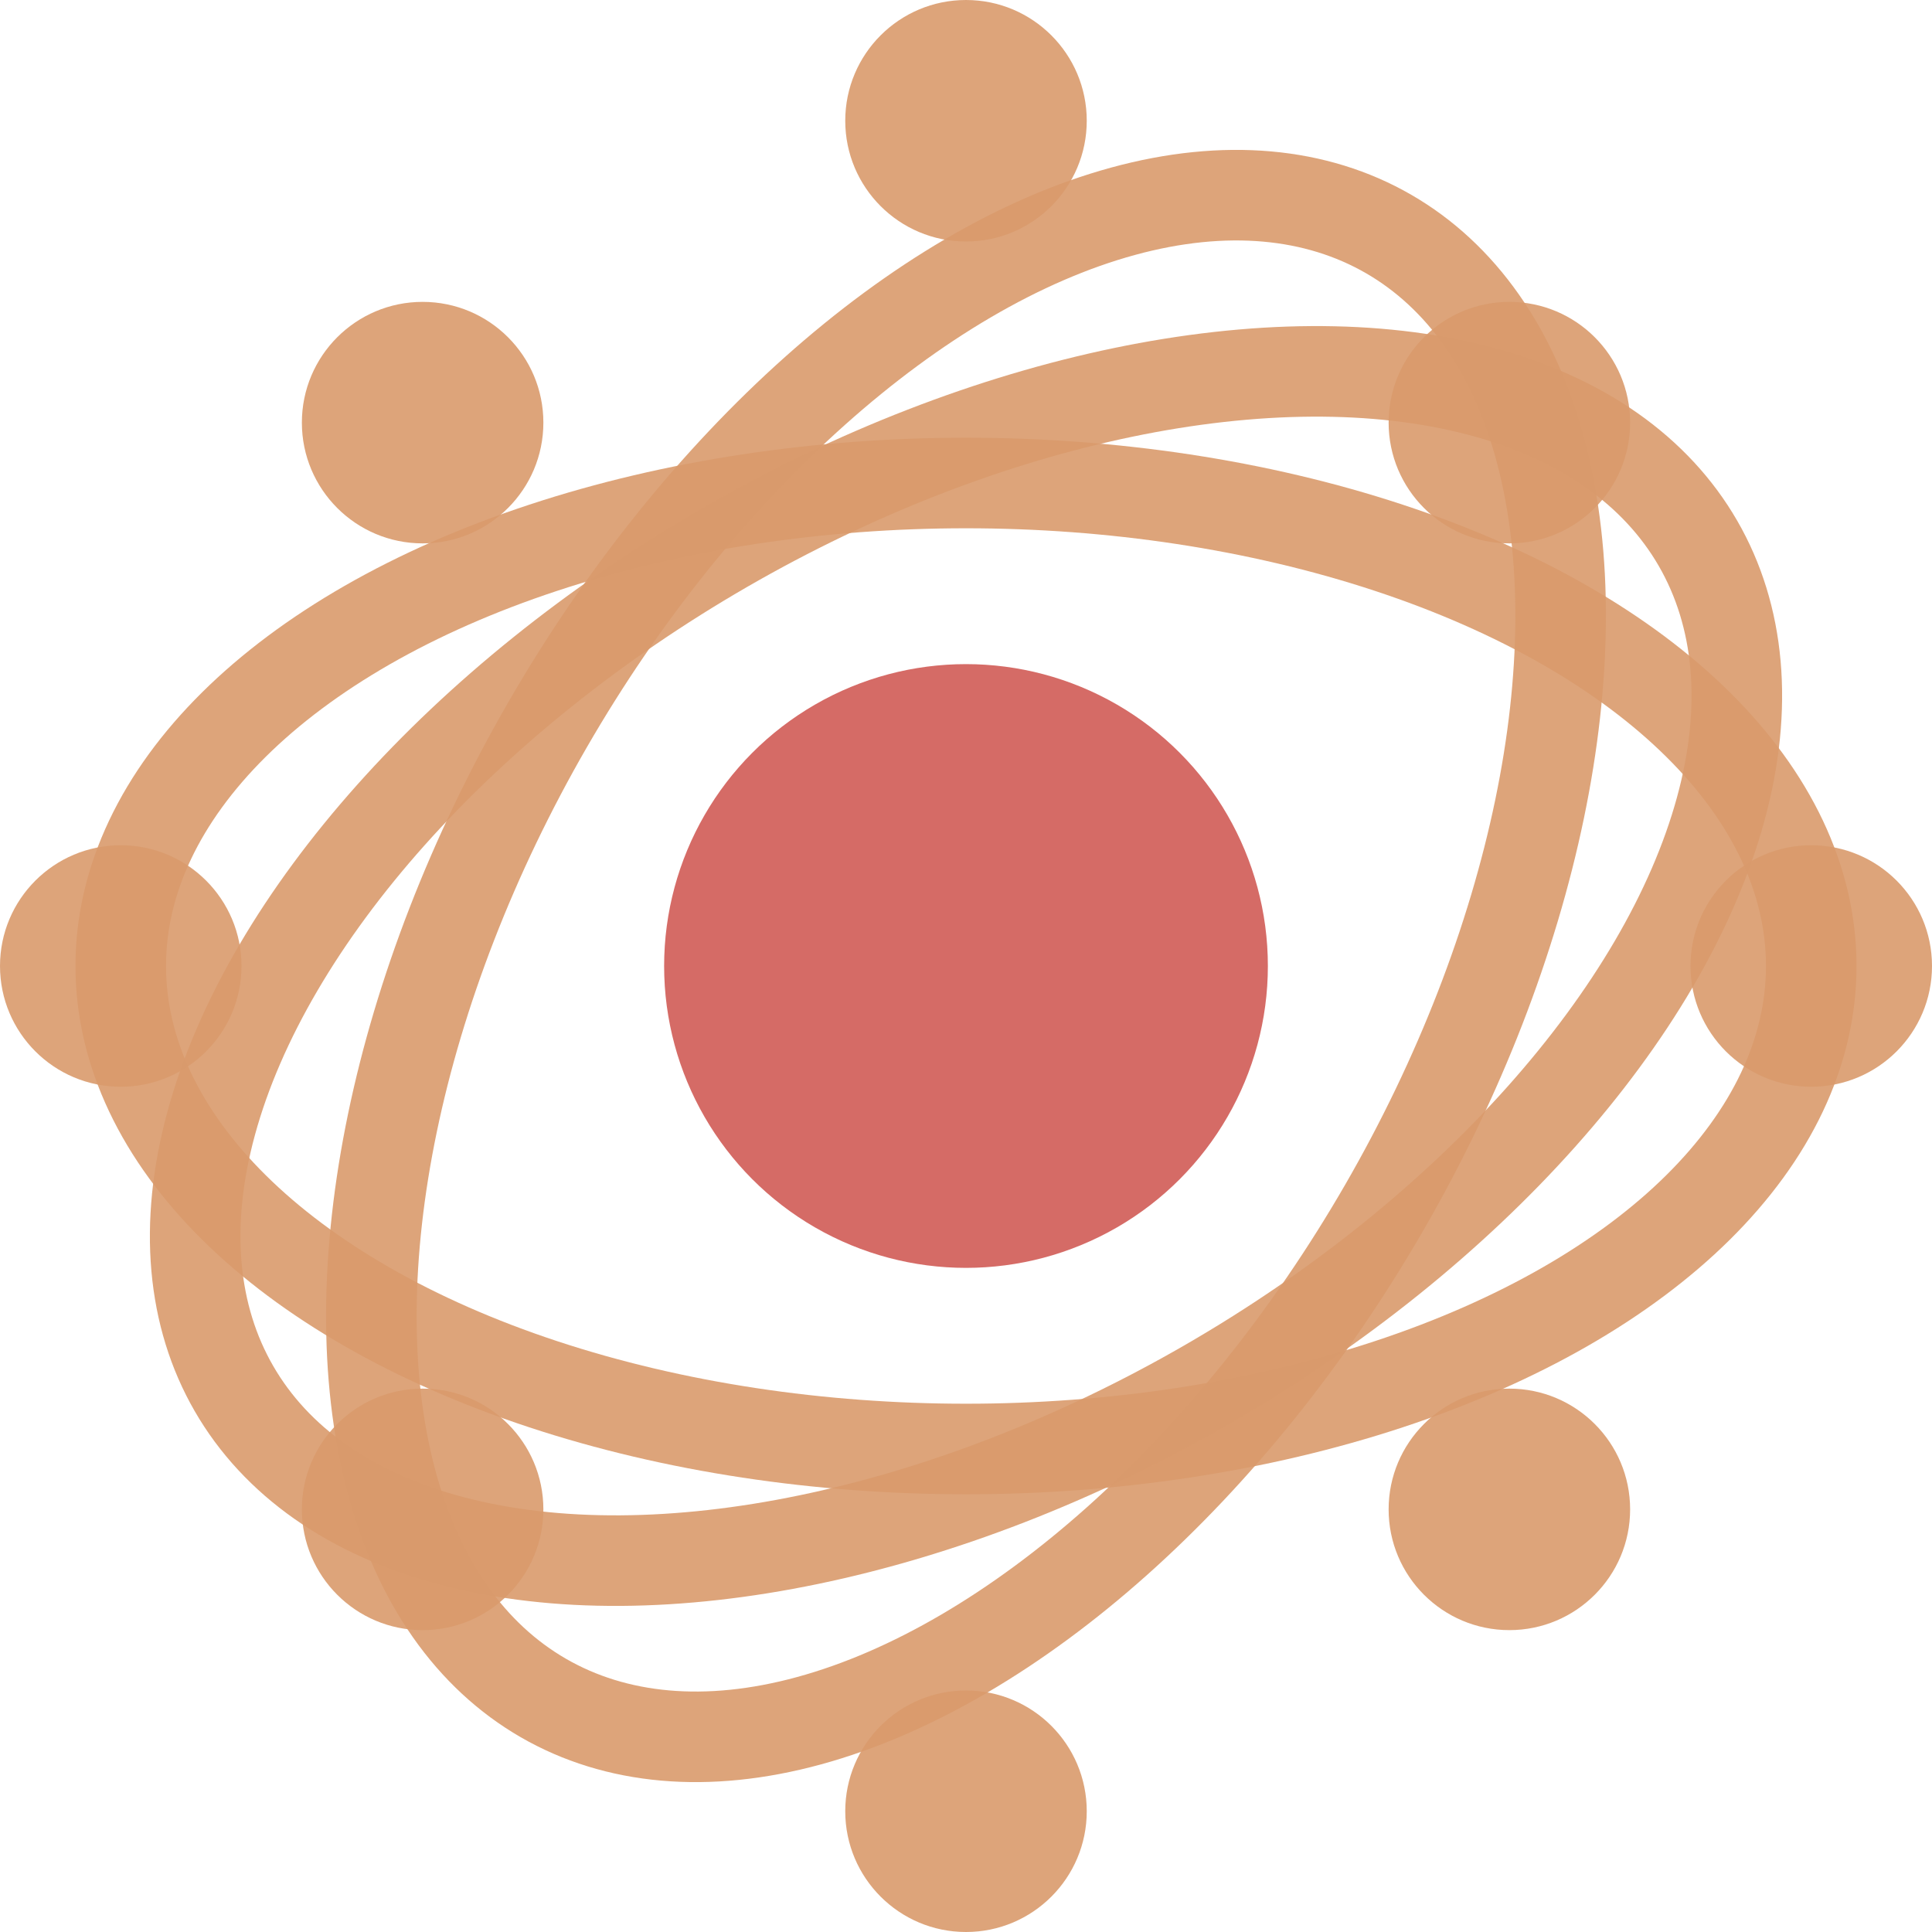 <svg width="32" height="32" viewBox="0 0 32 32" fill="none" xmlns="http://www.w3.org/2000/svg">
  <!-- Option 2: Molecular Structure -->
  <!-- Ruby atom/electron -->
  <circle cx="16" cy="16" r="5" fill="#D15B56" fill-opacity="0.9"/>
  <!-- Rust orbital paths -->
  <ellipse cx="16" cy="16" rx="14" ry="8" stroke="#D99A6C" stroke-width="1.5" stroke-opacity="0.9"/>
  <ellipse cx="16" cy="16" rx="8" ry="14" stroke="#D99A6C" stroke-width="1.5" stroke-opacity="0.9" transform="rotate(30 16 16)"/>
  <ellipse cx="16" cy="16" rx="8" ry="14" stroke="#D99A6C" stroke-width="1.5" stroke-opacity="0.9" transform="rotate(60 16 16)"/>
  
  <!-- Rust electrons -->
  <circle cx="30" cy="16" r="2" fill="#D99A6C" fill-opacity="0.9"/>
  <circle cx="2" cy="16" r="2" fill="#D99A6C" fill-opacity="0.9"/>
  <circle cx="16" cy="30" r="2" fill="#D99A6C" fill-opacity="0.9"/>
  <circle cx="16" cy="2" r="2" fill="#D99A6C" fill-opacity="0.9"/>
  <circle cx="25" cy="25" r="2" fill="#D99A6C" fill-opacity="0.9"/>
  <circle cx="7" cy="7" r="2" fill="#D99A6C" fill-opacity="0.9"/>
  <circle cx="7" cy="25" r="2" fill="#D99A6C" fill-opacity="0.9"/>
  <circle cx="25" cy="7" r="2" fill="#D99A6C" fill-opacity="0.9"/>
</svg>